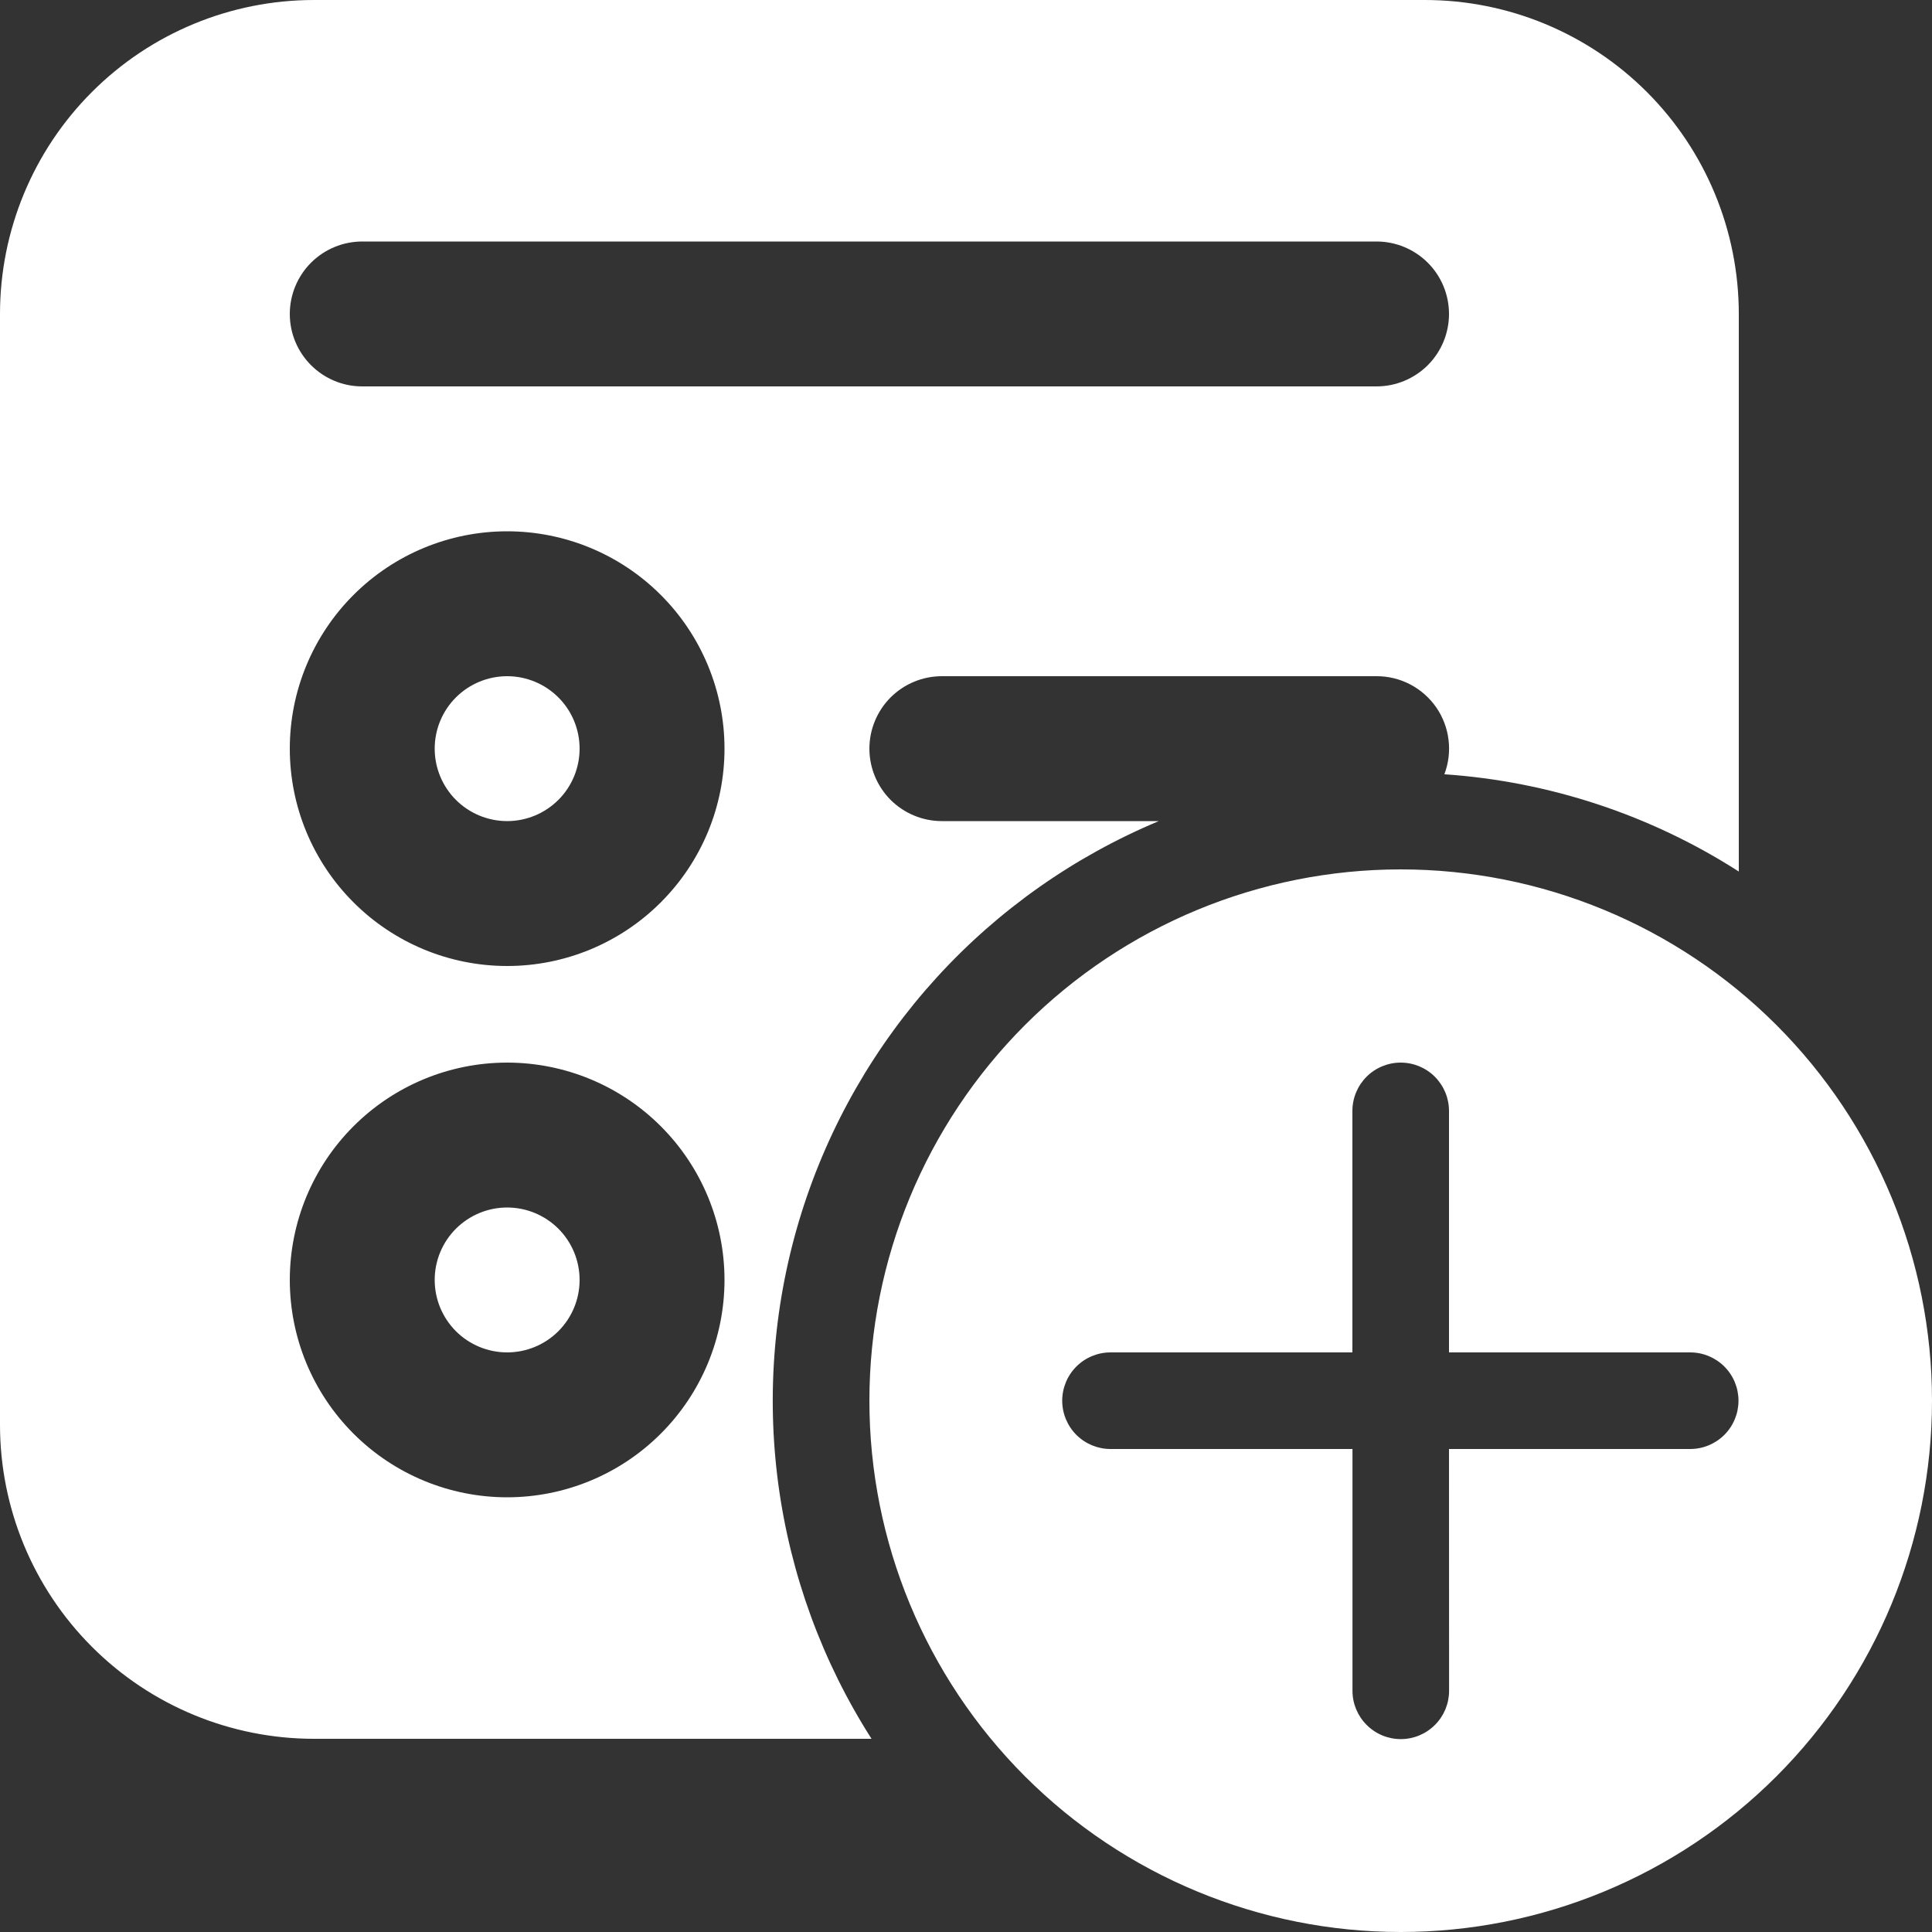 <svg width="50" height="50" viewBox="0 0 50 50" fill="none" xmlns="http://www.w3.org/2000/svg">
<rect x="0" y="0" width="50" height="50" fill="#333333" stroke="none"/>
<path d="M11.25 19.375C11.25 18.878 11.447 18.401 11.799 18.049C12.151 17.698 12.628 17.5 13.125 17.5C13.622 17.5 14.099 17.698 14.451 18.049C14.803 18.401 15 18.878 15 19.375C15 19.872 14.803 20.349 14.451 20.701C14.099 21.052 13.622 21.25 13.125 21.25C12.628 21.25 12.151 21.052 11.799 20.701C11.447 20.349 11.25 19.872 11.25 19.375ZM13.125 31.25C12.628 31.25 12.151 31.448 11.799 31.799C11.447 32.151 11.25 32.628 11.25 33.125C11.25 33.622 11.447 34.099 11.799 34.451C12.151 34.803 12.628 35 13.125 35C13.622 35 14.099 34.803 14.451 34.451C14.803 34.099 15 33.622 15 33.125C15 32.628 14.803 32.151 14.451 31.799C14.099 31.448 13.622 31.25 13.125 31.25ZM0 8.125C0 5.97 0.856 3.903 2.38 2.38C3.903 0.856 5.97 0 8.125 0H36.875C39.03 0 41.096 0.856 42.62 2.38C44.144 3.903 45 5.97 45 8.125V22.555C42.712 21.088 40.091 20.223 37.38 20.038C37.488 19.754 37.525 19.448 37.488 19.146C37.452 18.845 37.342 18.557 37.17 18.307C36.997 18.058 36.766 17.854 36.497 17.713C36.228 17.572 35.929 17.499 35.625 17.5H24.375C23.878 17.5 23.401 17.698 23.049 18.049C22.698 18.401 22.5 18.878 22.5 19.375C22.5 19.872 22.698 20.349 23.049 20.701C23.401 21.052 23.878 21.25 24.375 21.25H29.99C27.802 22.164 25.84 23.545 24.242 25.297C22.645 27.05 21.45 29.13 20.741 31.393C20.033 33.656 19.828 36.047 20.141 38.398C20.455 40.748 21.279 43.002 22.555 45H8.125C5.97 45 3.903 44.144 2.38 42.62C0.856 41.096 0 39.03 0 36.875V8.125ZM7.5 19.375C7.5 20.114 7.645 20.845 7.928 21.528C8.211 22.21 8.625 22.83 9.148 23.352C9.67 23.875 10.29 24.289 10.972 24.572C11.655 24.855 12.386 25 13.125 25C13.864 25 14.595 24.855 15.278 24.572C15.96 24.289 16.58 23.875 17.102 23.352C17.625 22.83 18.039 22.21 18.322 21.528C18.605 20.845 18.75 20.114 18.75 19.375C18.75 17.883 18.157 16.452 17.102 15.398C16.048 14.343 14.617 13.75 13.125 13.75C11.633 13.75 10.202 14.343 9.148 15.398C8.093 16.452 7.5 17.883 7.5 19.375ZM13.125 27.5C11.633 27.5 10.202 28.093 9.148 29.148C8.093 30.202 7.5 31.633 7.5 33.125C7.5 34.617 8.093 36.048 9.148 37.102C10.202 38.157 11.633 38.75 13.125 38.75C14.617 38.75 16.048 38.157 17.102 37.102C18.157 36.048 18.75 34.617 18.75 33.125C18.75 31.633 18.157 30.202 17.102 29.148C16.048 28.093 14.617 27.5 13.125 27.5ZM7.5 8.125C7.5 9.16 8.34 10 9.375 10H35.625C36.122 10 36.599 9.802 36.951 9.451C37.303 9.099 37.5 8.622 37.5 8.125C37.5 7.628 37.303 7.151 36.951 6.799C36.599 6.448 36.122 6.25 35.625 6.25H9.375C8.878 6.25 8.401 6.448 8.049 6.799C7.698 7.151 7.5 7.628 7.5 8.125ZM50 36.25C50 32.603 48.551 29.106 45.973 26.527C43.394 23.949 39.897 22.5 36.25 22.5C32.603 22.5 29.106 23.949 26.527 26.527C23.949 29.106 22.5 32.603 22.5 36.25C22.5 39.897 23.949 43.394 26.527 45.973C29.106 48.551 32.603 50 36.25 50C39.897 50 43.394 48.551 45.973 45.973C48.551 43.394 50 39.897 50 36.25ZM37.5 37.5L37.502 43.758C37.502 44.089 37.371 44.407 37.136 44.641C36.902 44.876 36.584 45.008 36.252 45.008C35.921 45.008 35.603 44.876 35.369 44.641C35.134 44.407 35.002 44.089 35.002 43.758V37.5H28.74C28.409 37.5 28.09 37.368 27.856 37.134C27.622 36.9 27.49 36.581 27.49 36.25C27.49 35.919 27.622 35.6 27.856 35.366C28.09 35.132 28.409 35 28.74 35H35V28.75C35 28.419 35.132 28.101 35.366 27.866C35.6 27.632 35.919 27.5 36.25 27.5C36.581 27.5 36.9 27.632 37.134 27.866C37.368 28.101 37.5 28.419 37.5 28.75V35H43.742C44.074 35 44.392 35.132 44.626 35.366C44.861 35.6 44.992 35.919 44.992 36.25C44.992 36.581 44.861 36.9 44.626 37.134C44.392 37.368 44.074 37.5 43.742 37.5H37.5Z" fill="white"/>
</svg>
